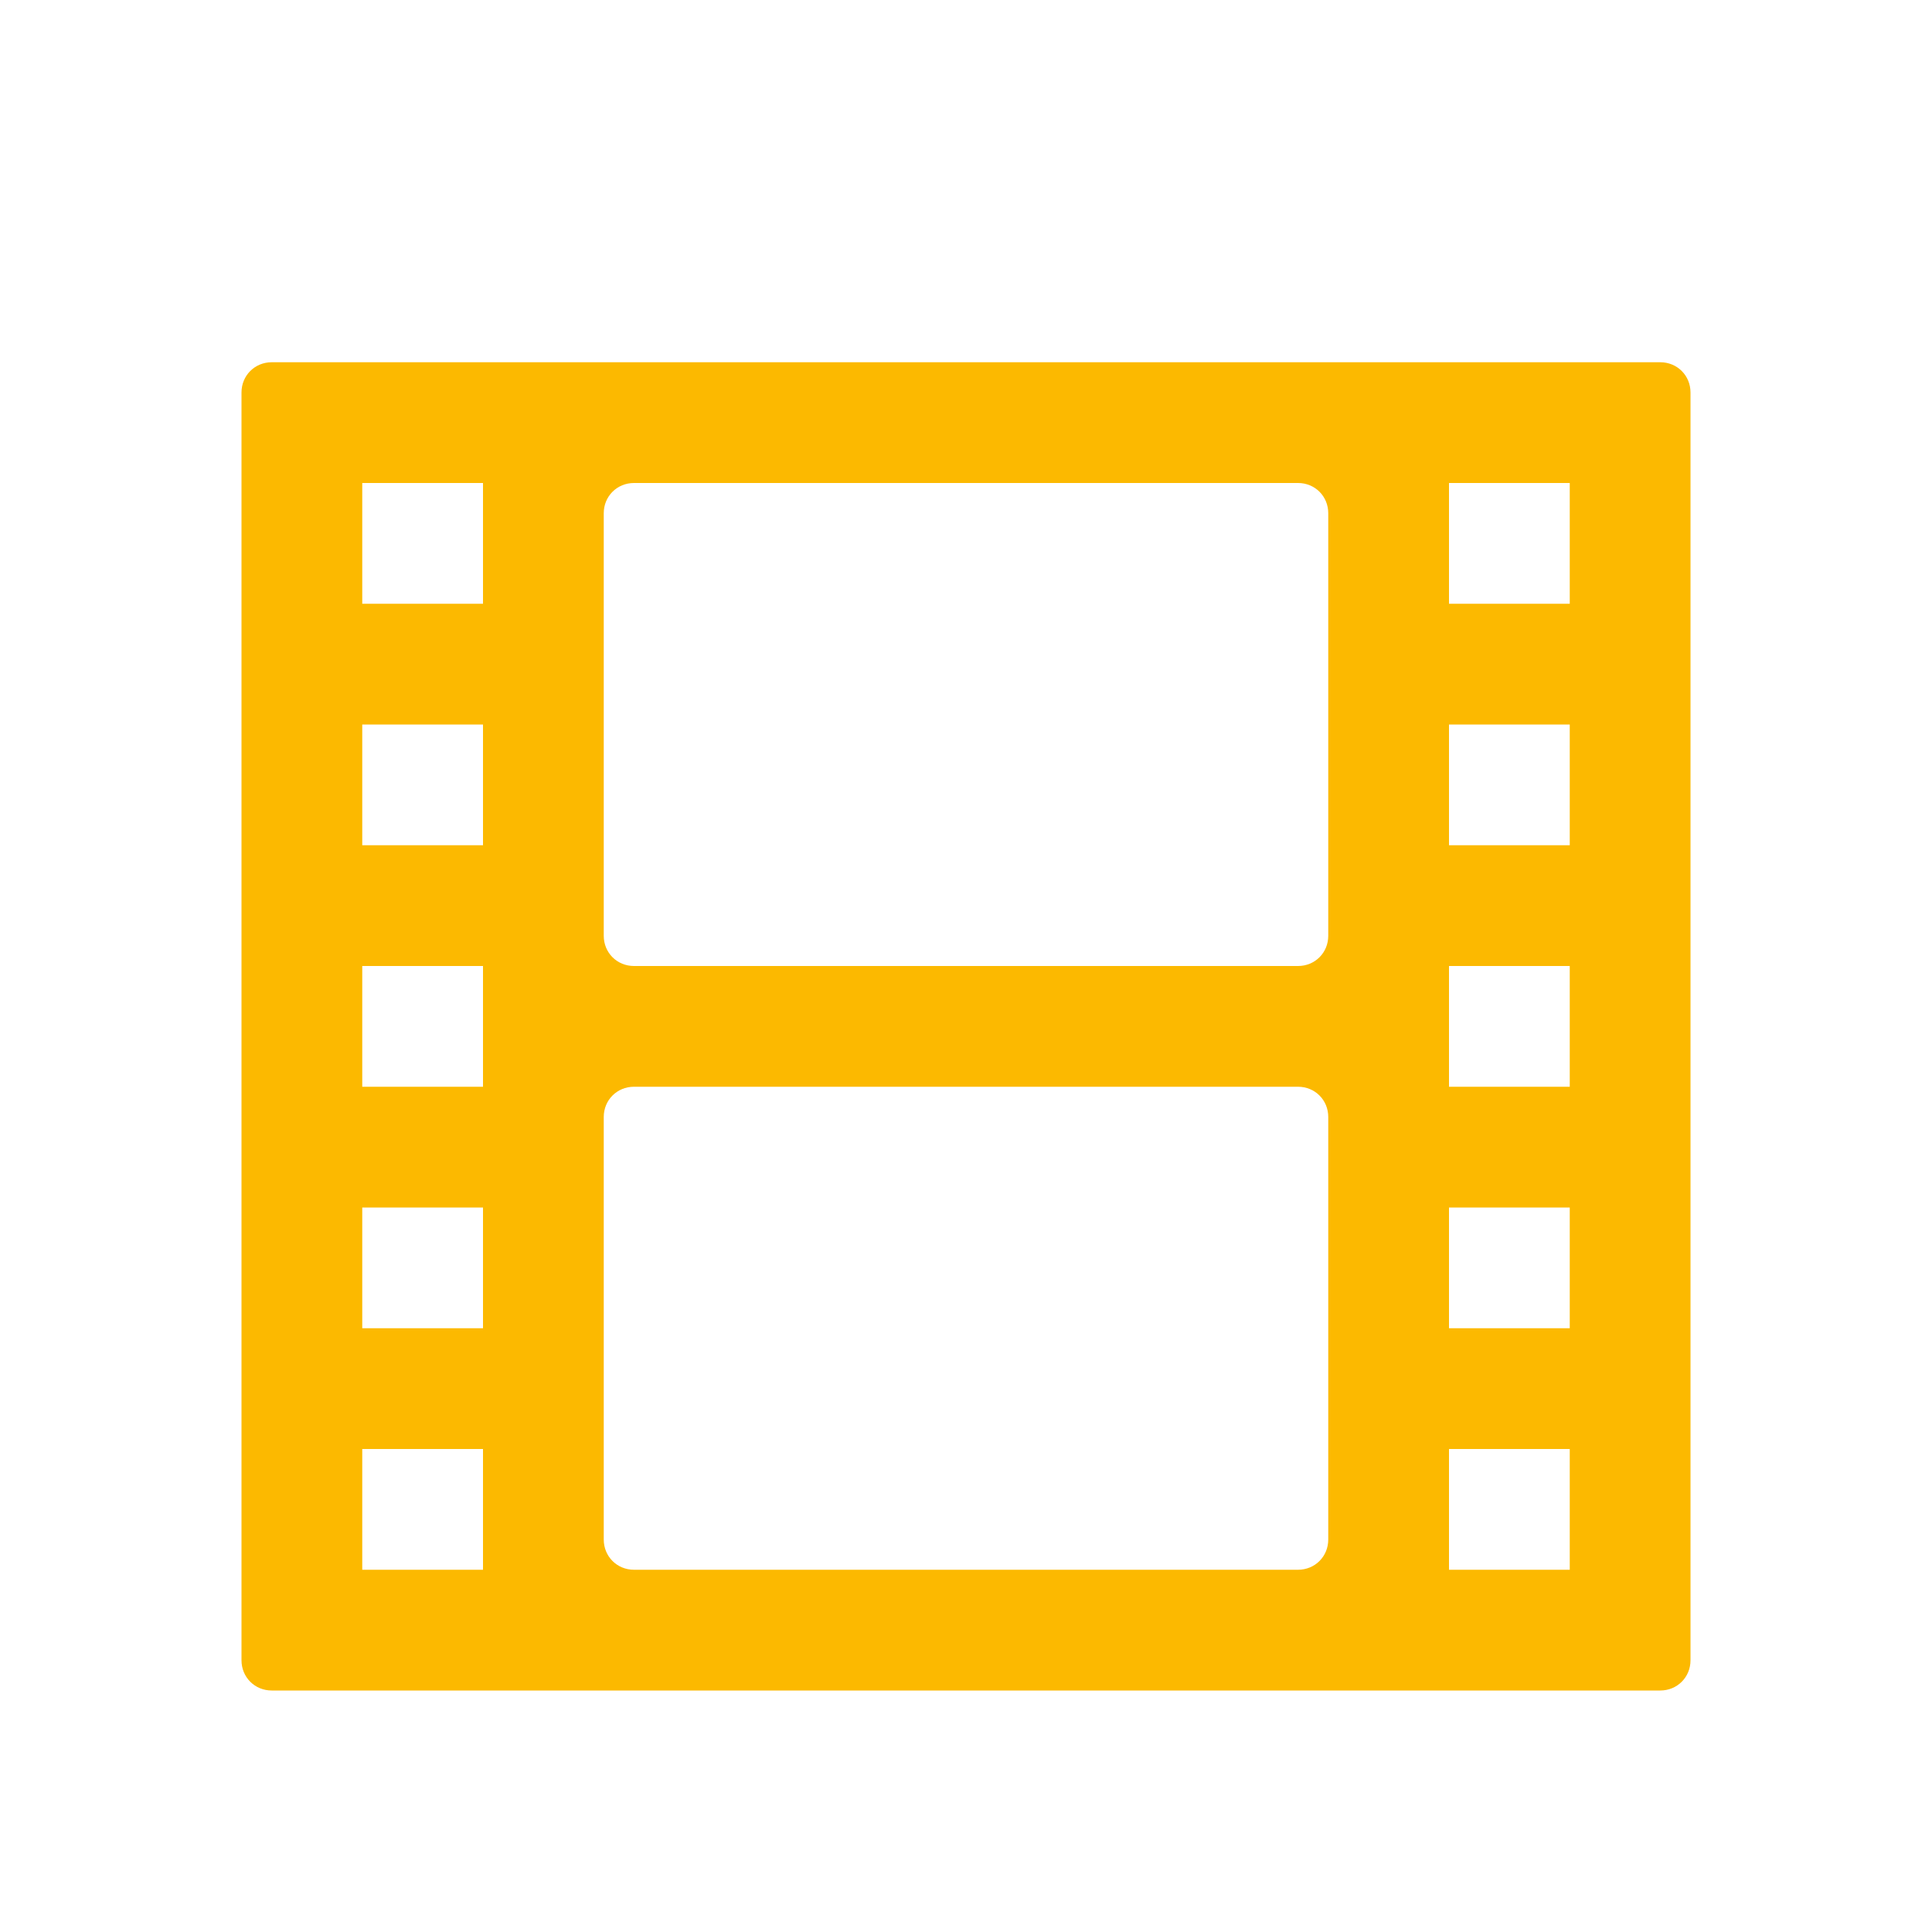 <svg xmlns="http://www.w3.org/2000/svg" viewBox="0 0 16 16" width="16" height="16">
<cis-name>film</cis-name>
<cis-semantic>info</cis-semantic>
<path id="film_2_" fill="#FCB900" d="M13.75,3H2.25C2.11,3,2,3.11,2,3.25v10.5C2,13.89,2.11,14,2.25,14h11.5
	c0.14,0,0.25-0.11,0.25-0.25V3.25C14,3.11,13.89,3,13.75,3z M11,12.75c0,0.14-0.11,0.25-0.25,0.25h-5.5C5.11,13,5,12.89,5,12.75
	v-3.5C5,9.11,5.11,9,5.25,9h5.5C10.89,9,11,9.11,11,9.25V12.75z M11,7.75C11,7.89,10.89,8,10.75,8h-5.5C5.11,8,5,7.89,5,7.75v-3.5
	C5,4.11,5.11,4,5.25,4h5.5C10.89,4,11,4.11,11,4.25V7.75z M13,13h-1v-1h1V13z M13,11h-1v-1h1V11z M13,9h-1V8h1V9z M13,7h-1V6h1V7z
	 M13,5h-1V4h1V5z M4,13H3v-1h1V13z M4,11H3v-1h1V11z M4,9H3V8h1V9z M4,7H3V6h1V7z M4,5H3V4h1V5z"/>
</svg>
